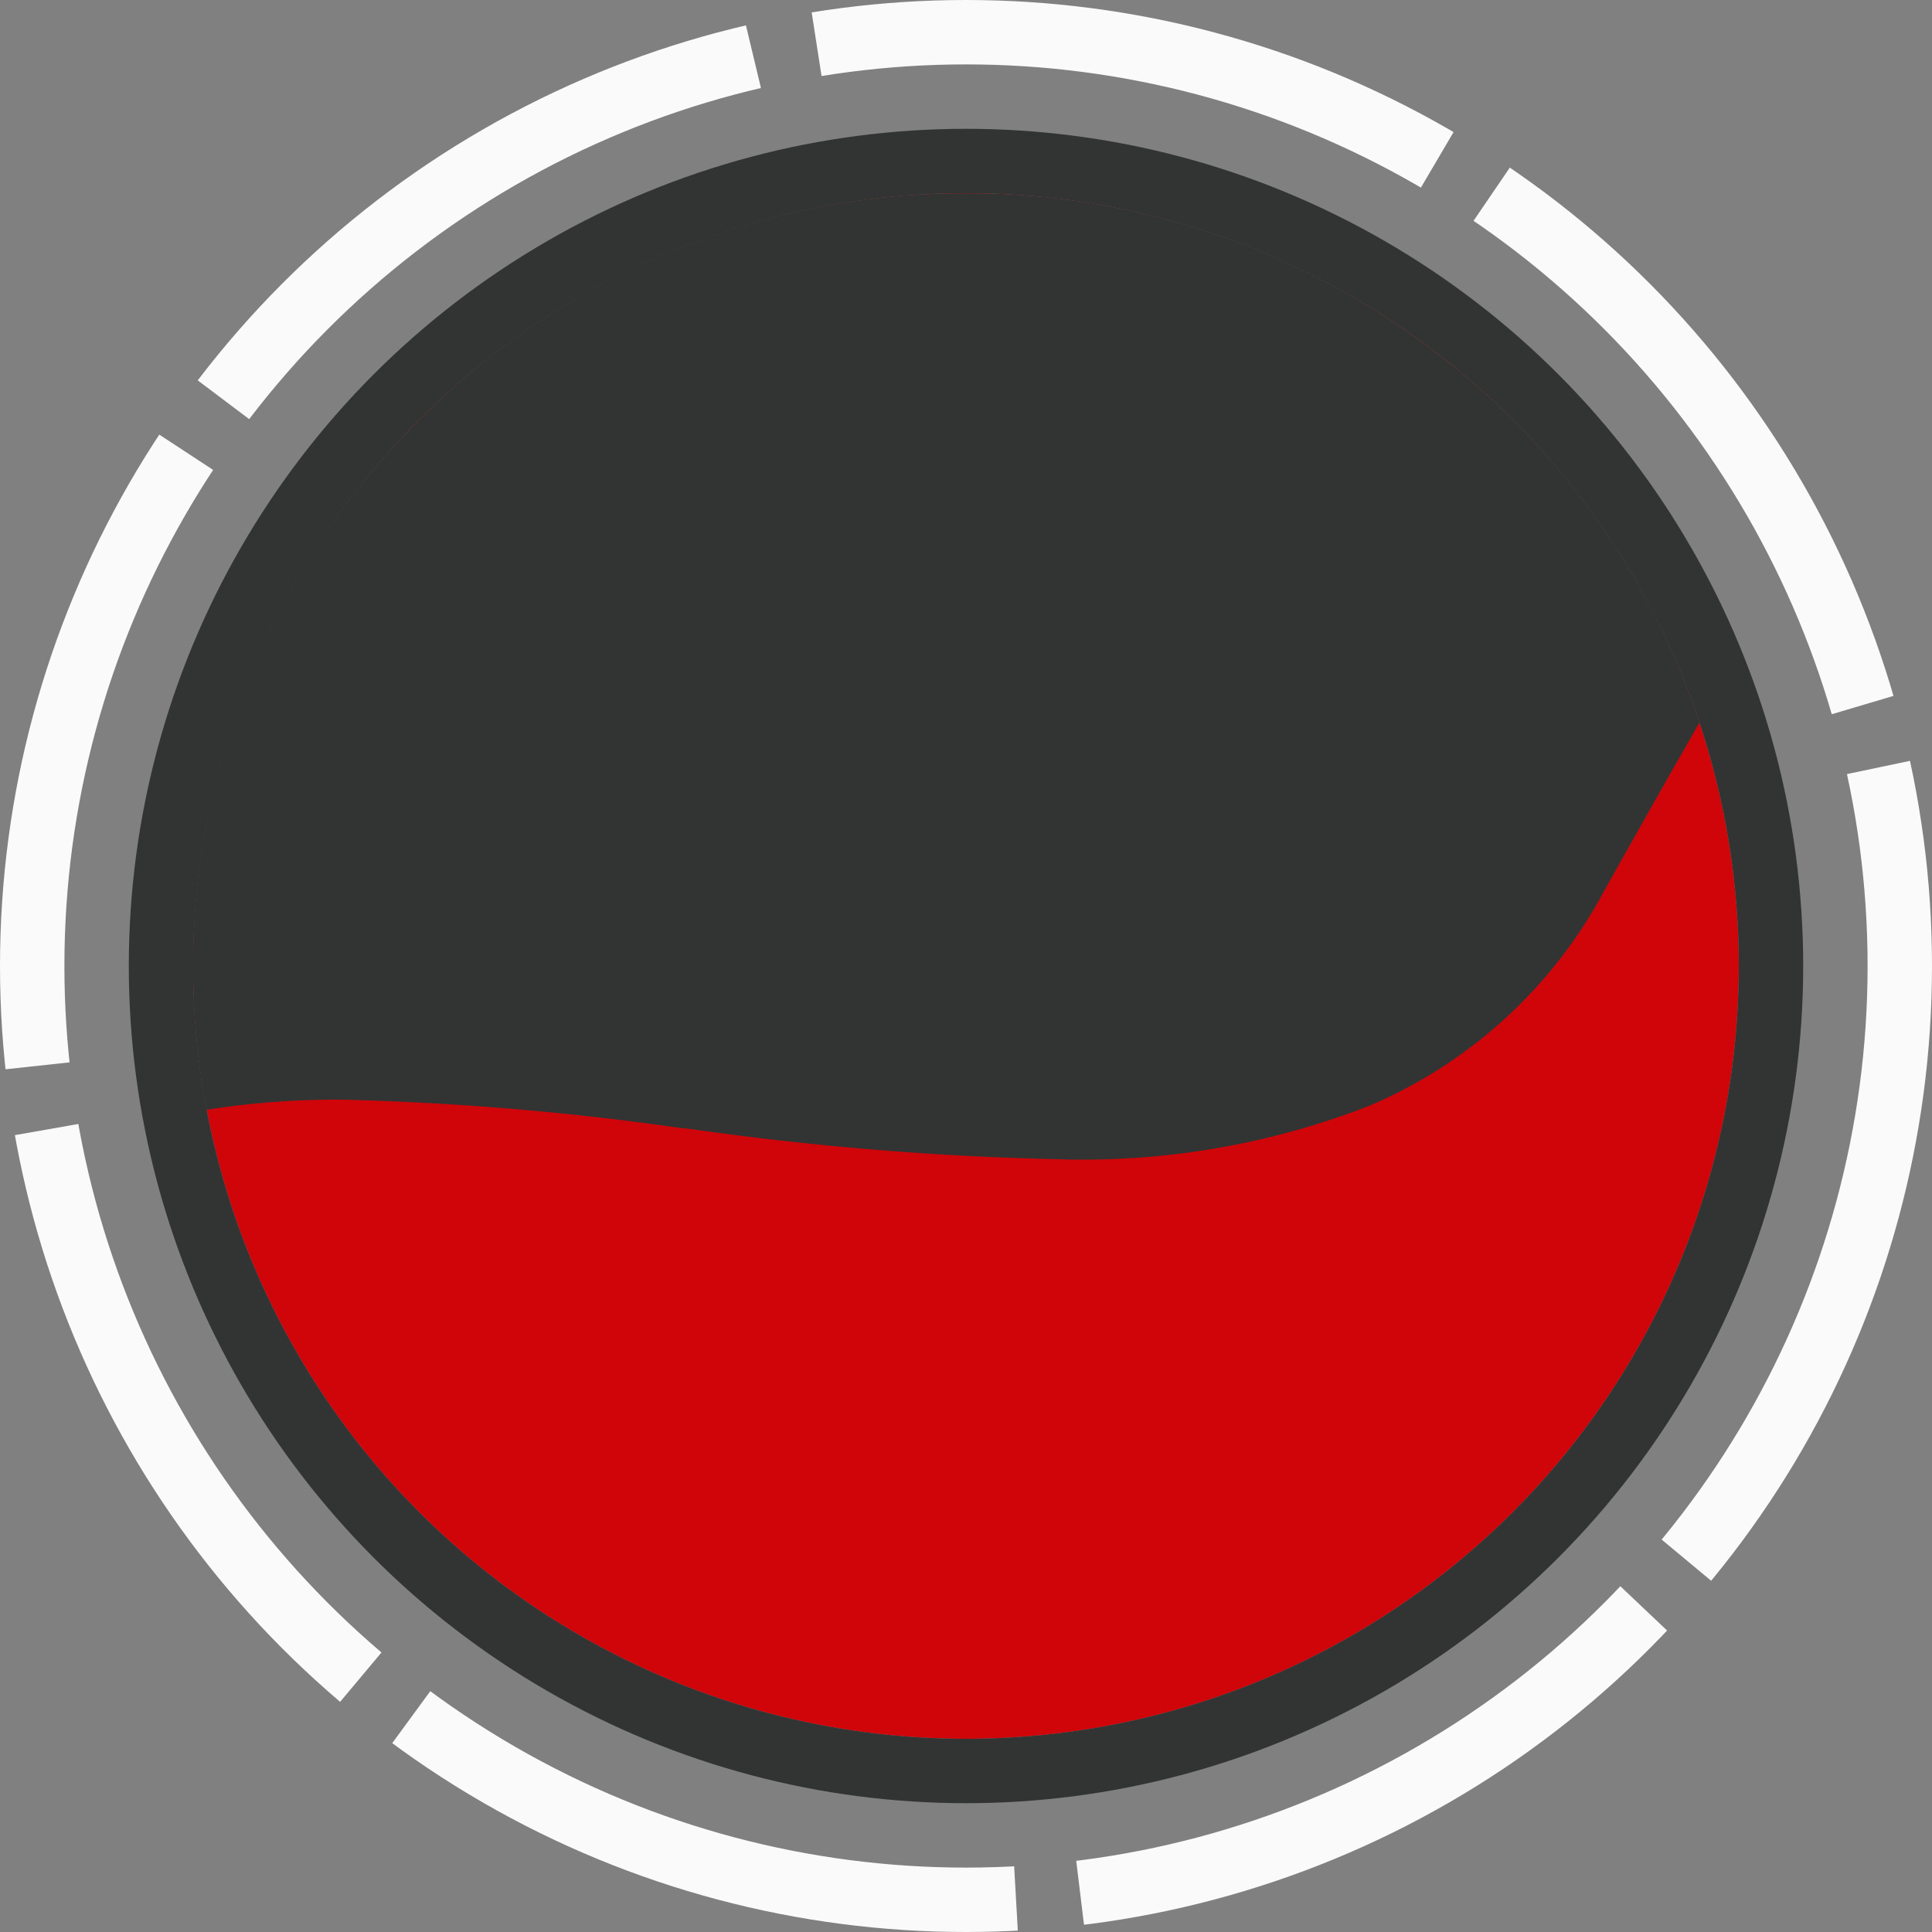 <svg xmlns="http://www.w3.org/2000/svg" width="30" height="30" viewBox="0 0 30 30"><rect x="0" y="0" width="30" height="30" fill="#808080" stroke="none"/><defs><style>.a,.e{fill:none;}.a{stroke:#fafafa;stroke-dasharray:10 1;}.b{fill:#d0050a;stroke:#323433;}.c{fill:#323433;}.d{stroke:none;}</style></defs><g transform="translate(-521 -1486)"><g class="a" transform="translate(521 1486)"><circle class="d" cx="15" cy="15" r="15"/><circle class="e" cx="15" cy="15" r="14.5"/></g><g class="b" transform="translate(524 1489)"><circle class="d" cx="12" cy="12" r="12"/><circle class="e" cx="12" cy="12" r="12.5"/></g><path class="c" d="M-928.913-10669a47.617,47.617,0,0,1-5.646-.464h-.006l-.14-.018-.027,0a44.671,44.671,0,0,0-5.255-.442,12.906,12.906,0,0,0-2.124.157,12.109,12.109,0,0,1-.207-2.23,11.923,11.923,0,0,1,3.514-8.485,11.921,11.921,0,0,1,8.486-3.515,11.913,11.913,0,0,1,7.09,2.317,11.946,11.946,0,0,1,4.3,5.9c-.491.854-1.006,1.77-1.49,2.632a7.416,7.416,0,0,1-3.635,3.318A12.244,12.244,0,0,1-928.913-10669Z" transform="translate(1466.317 12173)"/></g></svg>